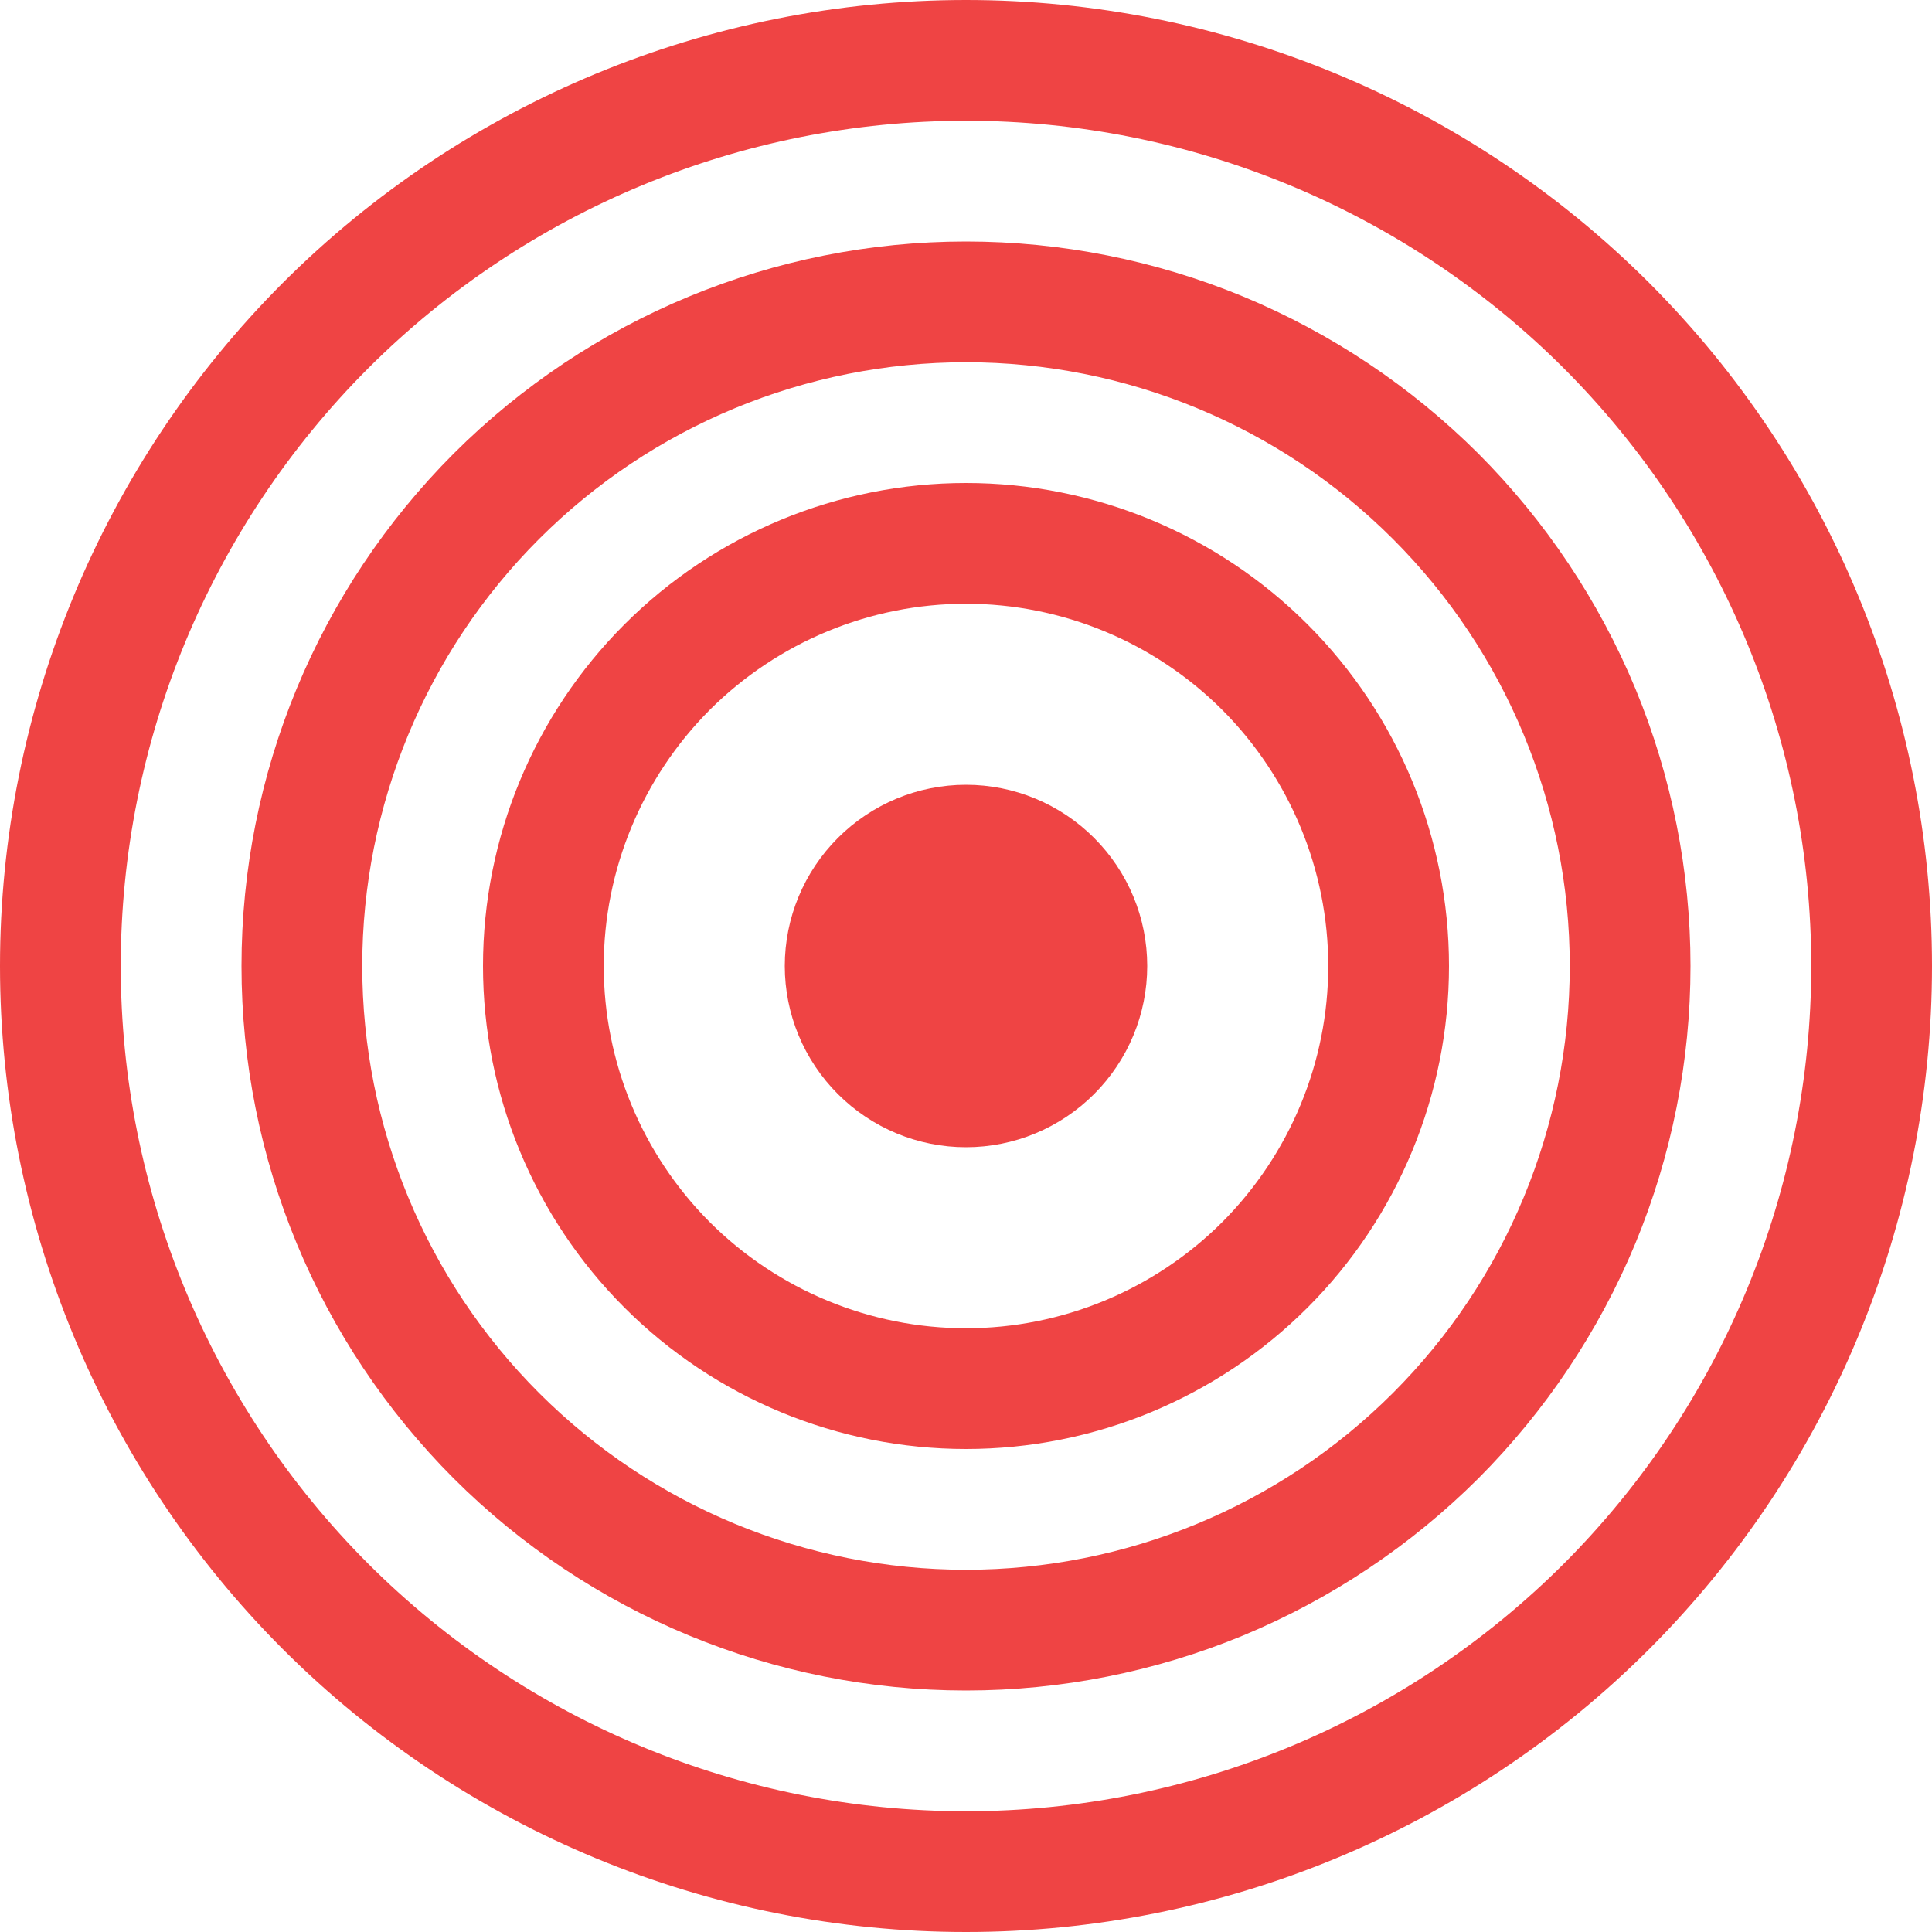 <svg width="10" height="10" viewBox="0 0 10 10" fill="none" xmlns="http://www.w3.org/2000/svg">
<path d="M5 9.375C3.84 9.375 2.727 8.914 1.906 8.094C1.086 7.273 0.625 6.16 0.625 5C0.625 3.84 1.086 2.727 1.906 1.906C2.727 1.086 3.84 0.625 5 0.625C6.16 0.625 7.273 1.086 8.094 1.906C8.914 2.727 9.375 3.84 9.375 5C9.375 6.16 8.914 7.273 8.094 8.094C7.273 8.914 6.16 9.375 5 9.375ZM5 10C6.326 10 7.598 9.473 8.536 8.536C9.473 7.598 10 6.326 10 5C10 3.674 9.473 2.402 8.536 1.464C7.598 0.527 6.326 0 5 0C3.674 0 2.402 0.527 1.464 1.464C0.527 2.402 0 3.674 0 5C0 6.326 0.527 7.598 1.464 8.536C2.402 9.473 3.674 10 5 10Z" fill="#EF4444"/>
<path d="M5 8.125C4.171 8.125 3.376 7.796 2.79 7.21C2.204 6.624 1.875 5.829 1.875 5C1.875 4.171 2.204 3.376 2.79 2.79C3.376 2.204 4.171 1.875 5 1.875C5.829 1.875 6.624 2.204 7.21 2.79C7.796 3.376 8.125 4.171 8.125 5C8.125 5.829 7.796 6.624 7.21 7.21C6.624 7.796 5.829 8.125 5 8.125ZM5 8.75C5.492 8.75 5.98 8.653 6.435 8.465C6.89 8.276 7.303 8 7.652 7.652C8 7.303 8.276 6.89 8.465 6.435C8.653 5.98 8.75 5.492 8.75 5C8.75 4.508 8.653 4.02 8.465 3.565C8.276 3.11 8 2.697 7.652 2.348C7.303 2 6.89 1.724 6.435 1.535C5.98 1.347 5.492 1.25 5 1.25C4.005 1.25 3.052 1.645 2.348 2.348C1.645 3.052 1.25 4.005 1.25 5C1.25 5.995 1.645 6.948 2.348 7.652C3.052 8.355 4.005 8.75 5 8.75Z" fill="#EF4444"/>
<path d="M5 6.875C4.503 6.875 4.026 6.677 3.674 6.326C3.323 5.974 3.125 5.497 3.125 5C3.125 4.503 3.323 4.026 3.674 3.674C4.026 3.323 4.503 3.125 5 3.125C5.497 3.125 5.974 3.323 6.326 3.674C6.677 4.026 6.875 4.503 6.875 5C6.875 5.497 6.677 5.974 6.326 6.326C5.974 6.677 5.497 6.875 5 6.875ZM5 7.5C5.663 7.5 6.299 7.237 6.768 6.768C7.237 6.299 7.5 5.663 7.5 5C7.5 4.337 7.237 3.701 6.768 3.232C6.299 2.763 5.663 2.5 5 2.5C4.337 2.5 3.701 2.763 3.232 3.232C2.763 3.701 2.5 4.337 2.5 5C2.5 5.663 2.763 6.299 3.232 6.768C3.701 7.237 4.337 7.5 5 7.5Z" fill="#EF4444"/>
<path d="M5.938 5C5.938 5.249 5.839 5.487 5.663 5.663C5.487 5.839 5.249 5.938 5 5.938C4.751 5.938 4.513 5.839 4.337 5.663C4.161 5.487 4.062 5.249 4.062 5C4.062 4.751 4.161 4.513 4.337 4.337C4.513 4.161 4.751 4.062 5 4.062C5.249 4.062 5.487 4.161 5.663 4.337C5.839 4.513 5.938 4.751 5.938 5Z" fill="#EF4444"/>
</svg>
